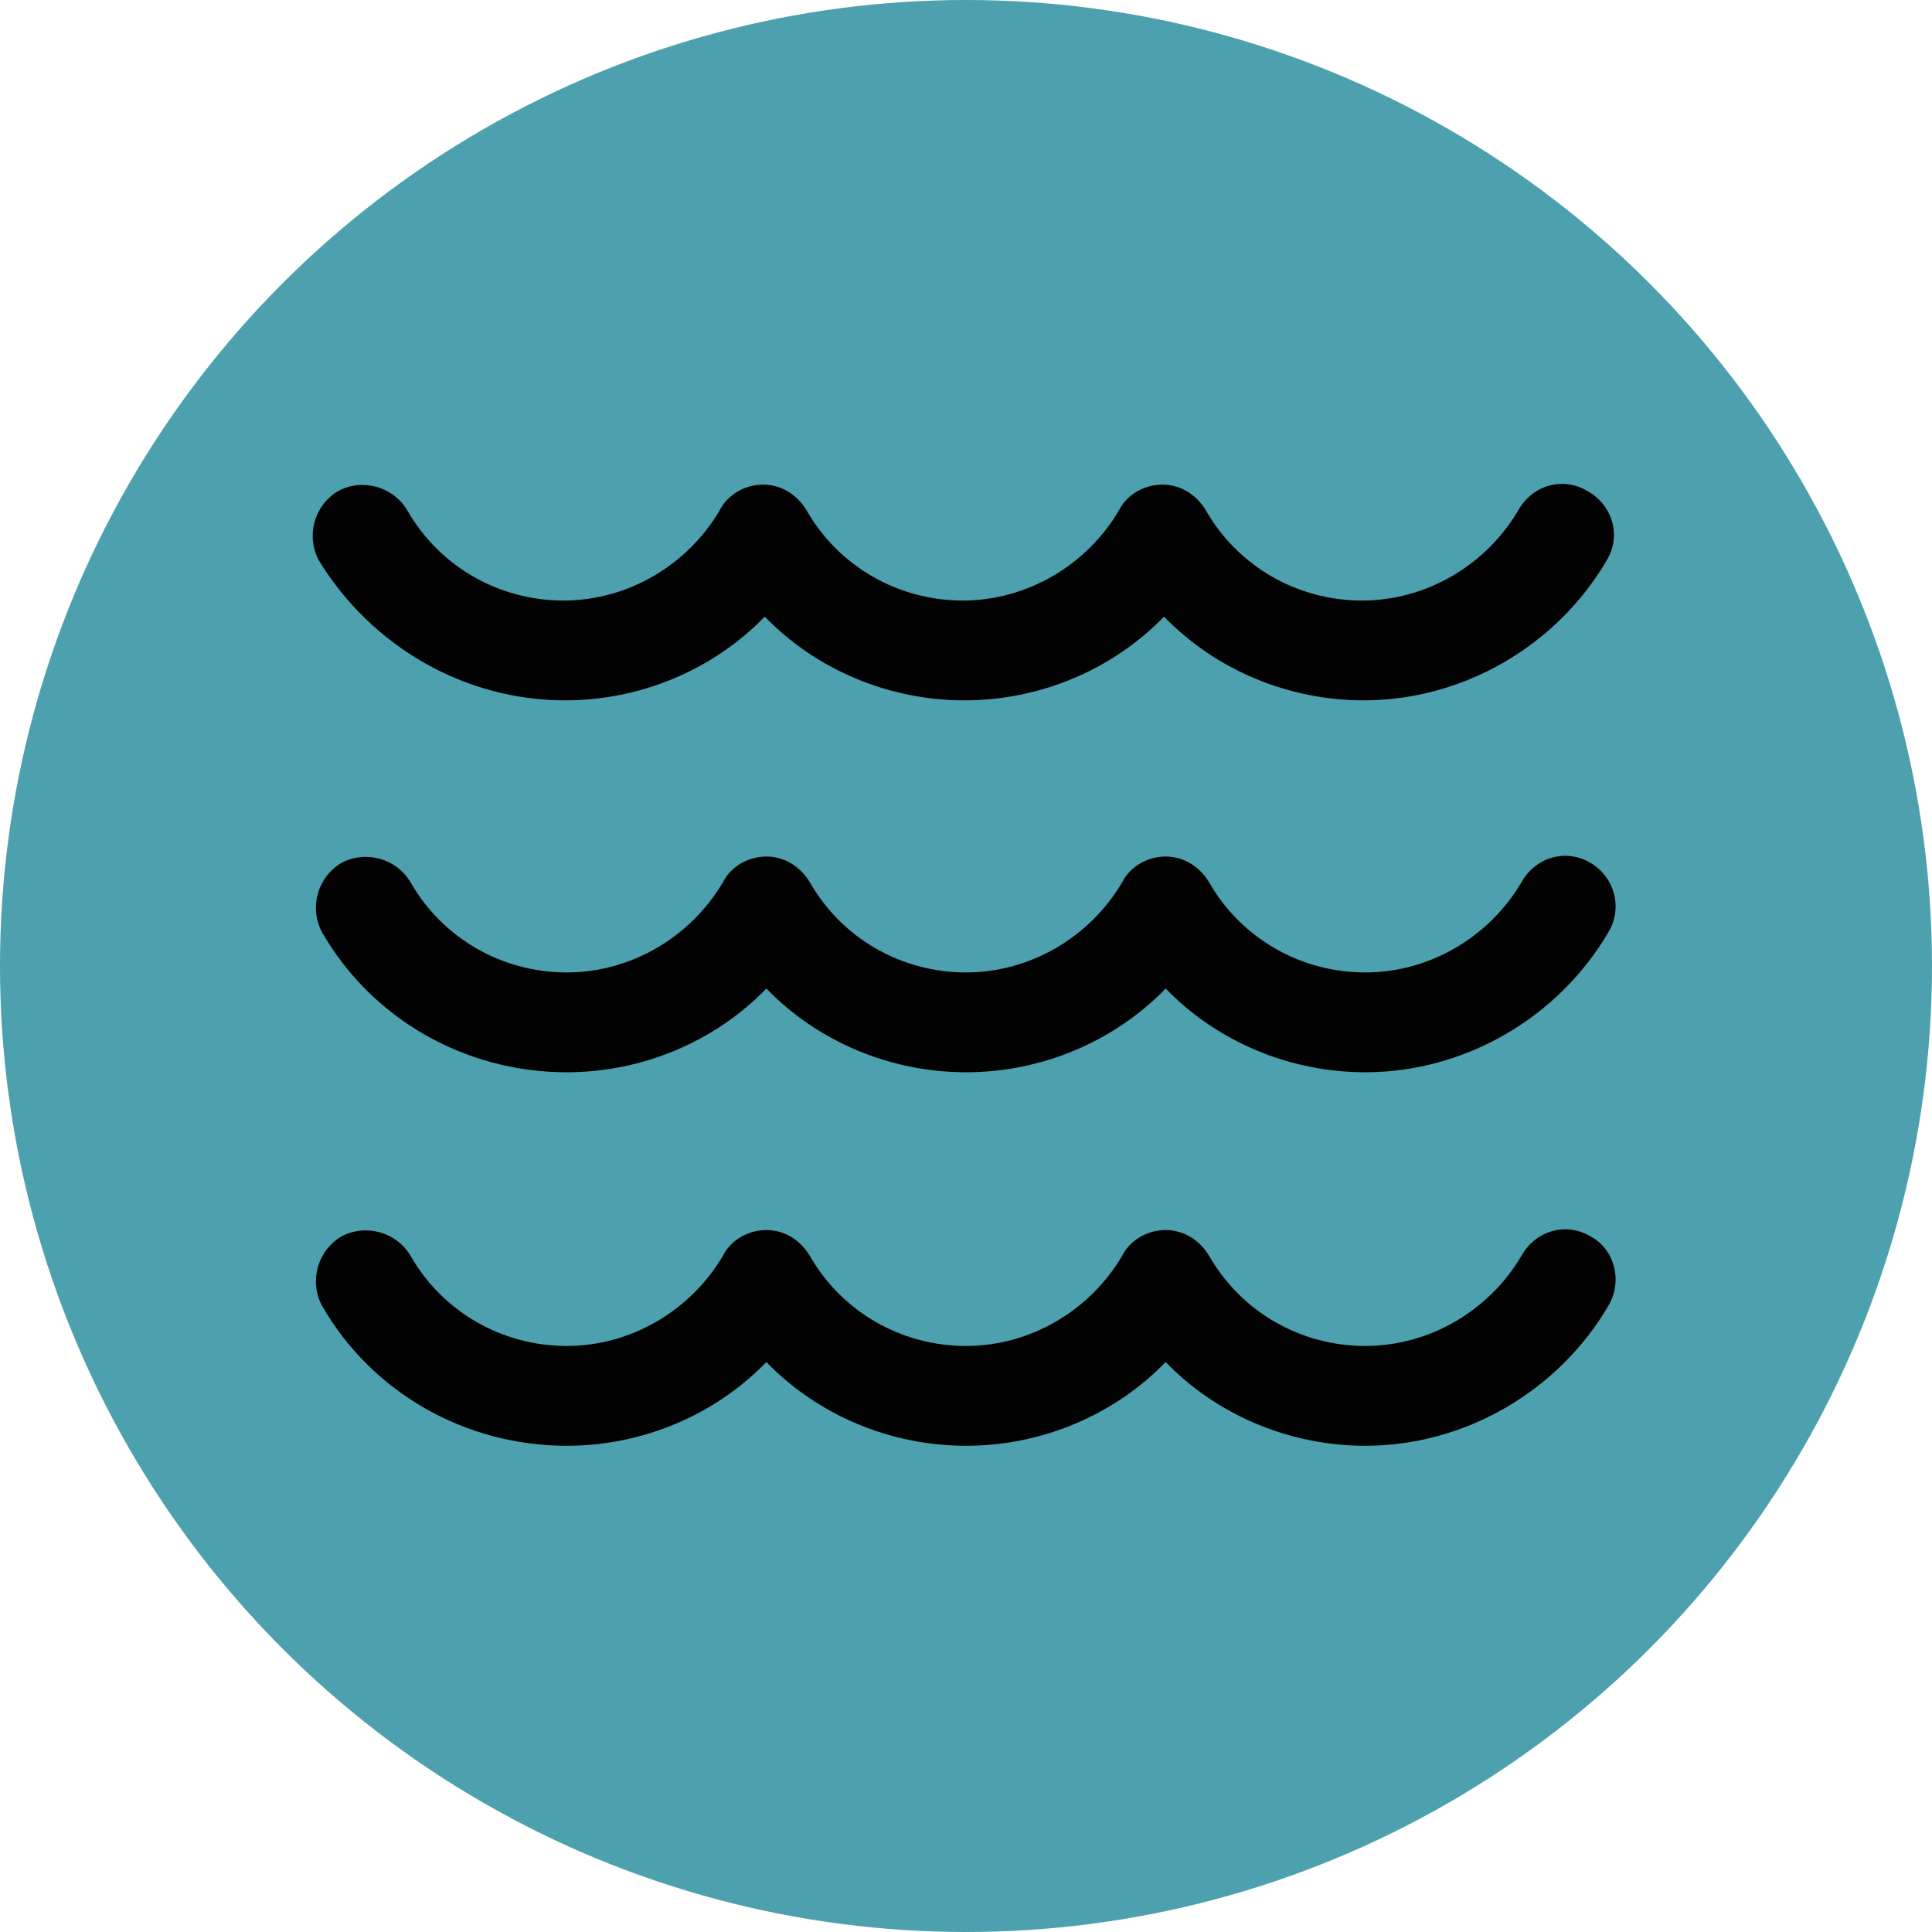 <?xml version="1.0" encoding="utf-8"?>
<!-- Generator: Adobe Illustrator 23.0.3, SVG Export Plug-In . SVG Version: 6.00 Build 0)  -->
<svg version="1.1" id="Livello_1" xmlns="http://www.w3.org/2000/svg" xmlns:xlink="http://www.w3.org/1999/xlink" x="0px" y="0px"
	 viewBox="0 0 120 120" style="enable-background:new 0 0 120 120;" xml:space="preserve">
<style type="text/css">
	.st0{fill:#4DA0AE;}
	.st1{fill:#020203;}
</style>
<g>
	<circle class="st0" cx="60" cy="60" r="60"/>
</g>
<g>
	<path class="st1" d="M35.1,43.5c4.7,0,9.2-1.9,12.4-5.2c3.2,3.3,7.7,5.2,12.4,5.2c4.7,0,9.2-1.9,12.4-5.2c3.2,3.3,7.7,5.2,12.4,5.2
		c6.2,0,12-3.4,15.1-8.7c0.9-1.5,0.4-3.4-1.2-4.3c-1.5-0.9-3.4-0.4-4.3,1.2c-2,3.4-5.7,5.6-9.7,5.6c-4,0-7.7-2.1-9.7-5.6
		c-0.6-1-1.6-1.6-2.7-1.6c-1.1,0-2.2,0.6-2.7,1.6c-2,3.4-5.7,5.6-9.7,5.6c-4,0-7.7-2.1-9.7-5.6c-0.6-1-1.6-1.6-2.7-1.6h0
		c-1.1,0-2.2,0.6-2.7,1.6c-2,3.4-5.7,5.6-9.7,5.6c-4,0-7.7-2.1-9.7-5.6c-0.9-1.5-2.8-2-4.3-1.2c-1.5,0.9-2,2.8-1.2,4.3
		C23.1,40.2,28.9,43.5,35.1,43.5z"/>
	<path class="st1" d="M98.8,53.6c-1.5-0.9-3.4-0.4-4.3,1.2c-2,3.4-5.7,5.6-9.7,5.6c-4,0-7.7-2.1-9.7-5.6c-0.6-1-1.6-1.6-2.7-1.6
		c-1.1,0-2.2,0.6-2.7,1.6c-2,3.4-5.7,5.6-9.7,5.6c-4,0-7.7-2.1-9.7-5.6c-0.6-1-1.6-1.6-2.7-1.6h0c-1.1,0-2.2,0.6-2.7,1.6
		c-2,3.4-5.7,5.6-9.7,5.6c-4,0-7.7-2.1-9.7-5.6c-0.9-1.5-2.8-2-4.3-1.2c-1.5,0.9-2,2.8-1.2,4.3c3.1,5.4,8.9,8.7,15.2,8.7
		c4.7,0,9.2-1.9,12.4-5.2c3.2,3.3,7.7,5.2,12.4,5.2c4.7,0,9.2-1.9,12.4-5.2c3.2,3.3,7.7,5.2,12.4,5.2c6.2,0,12-3.4,15.1-8.7
		C100.8,56.4,100.3,54.5,98.8,53.6z"/>
	<path class="st1" d="M98.8,76.8c-1.5-0.9-3.4-0.4-4.3,1.2c-2,3.4-5.7,5.6-9.7,5.6c-4,0-7.7-2.1-9.7-5.6c-0.6-1-1.6-1.6-2.7-1.6
		c-1.1,0-2.2,0.6-2.7,1.6c-2,3.4-5.7,5.6-9.7,5.6c-4,0-7.7-2.1-9.7-5.6c-0.6-1-1.6-1.6-2.7-1.6h0c-1.1,0-2.2,0.6-2.7,1.6
		c-2,3.4-5.7,5.6-9.7,5.6c-4,0-7.7-2.1-9.7-5.6c-0.9-1.5-2.8-2-4.3-1.2c-1.5,0.9-2,2.8-1.2,4.3c3.1,5.4,8.9,8.7,15.2,8.7
		c4.7,0,9.2-1.9,12.4-5.2c3.2,3.3,7.7,5.2,12.4,5.2c4.7,0,9.2-1.9,12.4-5.2c3.2,3.3,7.7,5.2,12.4,5.2c6.2,0,12-3.4,15.1-8.7
		C100.8,79.6,100.3,77.6,98.8,76.8z"/>
</g>
</svg>
